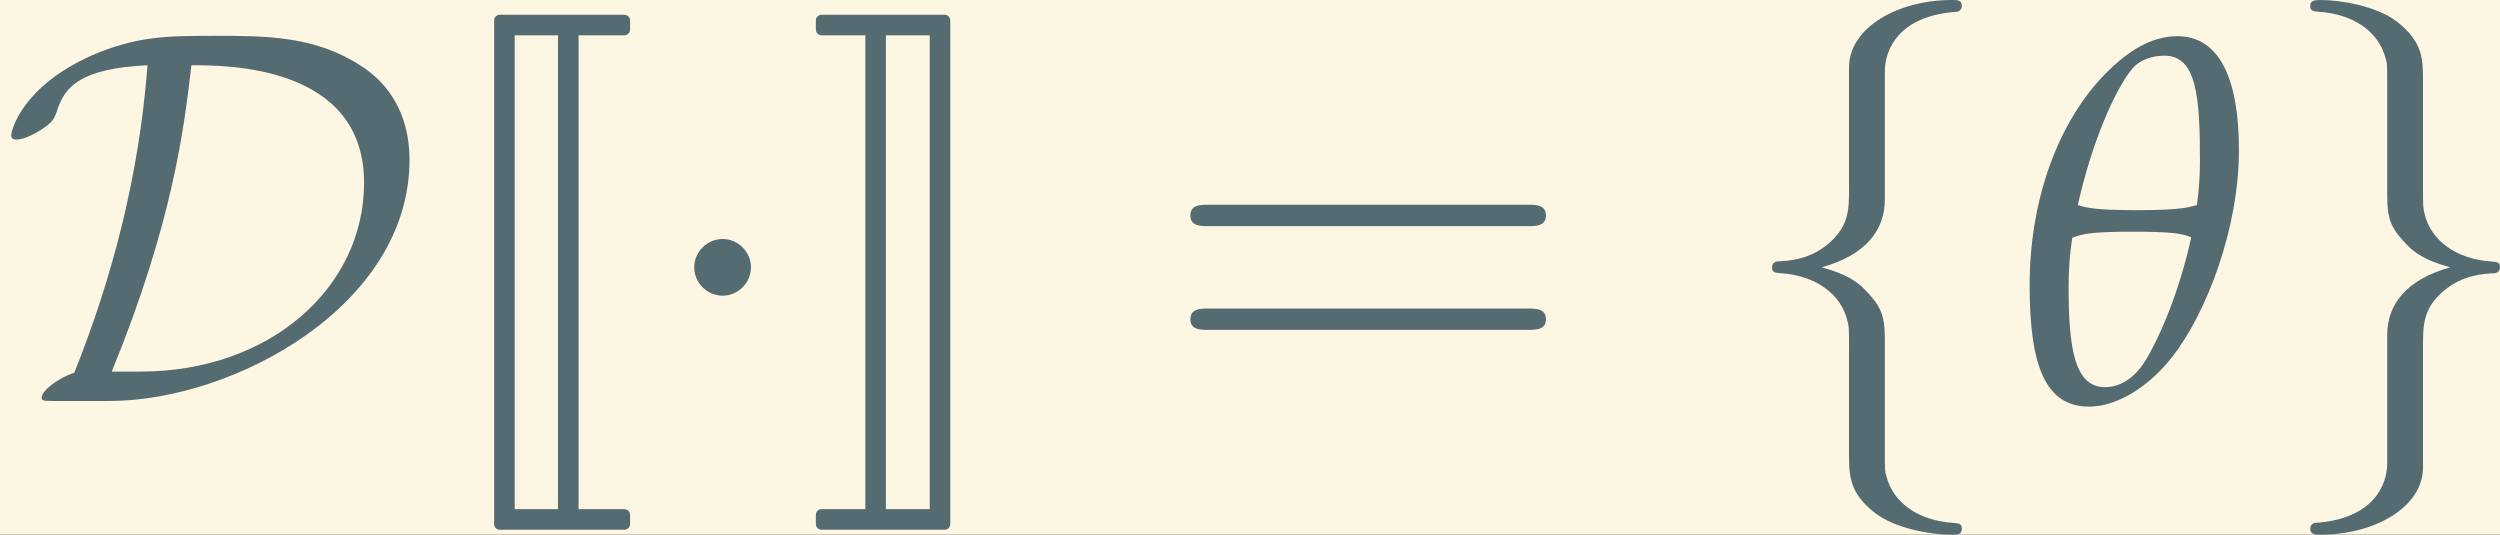 <?xml version='1.0' encoding='UTF-8'?>
<!-- This file was generated by dvisvgm 2.13.3 -->
<svg version='1.1' xmlns='http://www.w3.org/2000/svg' xmlns:xlink='http://www.w3.org/1999/xlink' width='189.096pt' height='40.438pt' viewBox='30.764 8.625 189.096 40.438'>
<rect x="30.764" y="8.625" width="189.096" height="40.438" fill="#333333" stroke="none"/>
<defs>
<path id='g4-61' d='M7.105-3.382C7.26-3.382 7.457-3.382 7.457-3.589S7.26-3.796 7.115-3.796H.92C.776-3.796 .579-3.796 .579-3.589S.776-3.382 .931-3.382H7.105ZM7.115-1.376C7.26-1.376 7.457-1.376 7.457-1.582S7.26-1.789 7.105-1.789H.931C.776-1.789 .579-1.789 .579-1.582S.776-1.376 .92-1.376H7.115Z'/>
<path id='g0-74' d='M1.156 2.381C1.156 2.441 1.205 2.491 1.265 2.491H3.666C3.736 2.491 3.786 2.441 3.786 2.381V2.202C3.786 2.142 3.736 2.092 3.666 2.092H2.79V-7.073H3.666C3.736-7.073 3.786-7.123 3.786-7.183V-7.362C3.786-7.422 3.736-7.472 3.666-7.472H1.265C1.205-7.472 1.156-7.422 1.156-7.362V2.381ZM2.391-7.073V2.092H1.554V-7.073H2.391Z'/>
<path id='g0-75' d='M1.594 2.092V-7.073H2.441V2.092H1.594ZM2.839 2.381V-7.362C2.839-7.422 2.79-7.472 2.73-7.472H.349C.289-7.472 .239-7.422 .239-7.362V-7.183C.239-7.123 .289-7.073 .349-7.073H1.196V2.092H.349C.289 2.092 .239 2.142 .239 2.202V2.381C.239 2.441 .289 2.491 .349 2.491H2.73C2.79 2.491 2.839 2.441 2.839 2.381Z'/>
<path id='g10-113' d='M3.146-7.057C2.72-7.057 2.283-6.849 1.826-6.402C.943-5.558 .288-4.059 .288-2.233C.288-.655 .605 .109 1.439 .109C1.965 .109 2.581-.258 3.047-.854C3.722-1.717 4.337-3.355 4.337-4.854C4.337-6.233 3.96-7.057 3.146-7.057ZM2.293-3.275C2.968-3.275 3.246-3.246 3.414-3.166C3.196-2.164 2.829-1.27 2.511-.754C2.313-.447 2.045-.268 1.747-.268C1.151-.268 1.042-1.032 1.042-2.213C1.042-2.521 1.062-2.839 1.112-3.156C1.32-3.246 1.588-3.275 2.293-3.275ZM2.898-6.68C3.524-6.68 3.583-5.866 3.583-4.635C3.583-4.357 3.563-4.069 3.524-3.792C3.325-3.722 3.017-3.692 2.362-3.692C1.687-3.692 1.399-3.722 1.221-3.792C1.479-4.963 1.935-6.035 2.293-6.452C2.432-6.6 2.66-6.68 2.898-6.68Z'/>
<path id='g6-1' d='M1.986-2.586C1.986-2.885 1.738-3.134 1.438-3.134S.889-2.885 .889-2.586S1.138-2.037 1.438-2.037S1.986-2.286 1.986-2.586Z'/>
<path id='g6-68' d='M2.11 0C4.52 0 7.922-1.841 7.922-4.664C7.922-5.585 7.488-6.164 6.981-6.485C6.092-7.064 5.14-7.064 4.158-7.064C3.268-7.064 2.658-7.064 1.789-6.691C.414-6.081 .217-5.223 .217-5.14C.217-5.078 .259-5.057 .321-5.057C.486-5.057 .724-5.202 .807-5.254C1.024-5.399 1.055-5.461 1.117-5.657C1.262-6.071 1.551-6.433 2.854-6.495C2.689-4.333 2.162-2.358 1.438-.548C1.055-.414 .807-.176 .807-.072C.807-.01 .817 0 1.045 0H2.11ZM2.162-.569C3.341-3.454 3.558-5.254 3.703-6.495C4.395-6.495 7.043-6.495 7.043-4.22C7.043-2.193 5.223-.569 2.72-.569H2.162Z'/>
<path id='g6-102' d='M2.927-6.381C2.927-6.795 3.196-7.457 4.323-7.529C4.375-7.54 4.416-7.581 4.416-7.643C4.416-7.757 4.333-7.757 4.22-7.757C3.185-7.757 2.244-7.229 2.234-6.464V-4.106C2.234-3.703 2.234-3.372 1.82-3.03C1.458-2.73 1.065-2.71 .838-2.699C.786-2.689 .745-2.648 .745-2.586C.745-2.482 .807-2.482 .91-2.472C1.593-2.43 2.089-2.058 2.203-1.551C2.234-1.438 2.234-1.417 2.234-1.045V1.003C2.234 1.438 2.234 1.769 2.73 2.162C3.134 2.472 3.816 2.586 4.22 2.586C4.333 2.586 4.416 2.586 4.416 2.472C4.416 2.368 4.354 2.368 4.251 2.358C3.599 2.317 3.092 1.986 2.958 1.458C2.927 1.365 2.927 1.344 2.927 .972V-1.2C2.927-1.675 2.844-1.851 2.513-2.182C2.296-2.399 1.996-2.503 1.706-2.586C2.555-2.823 2.927-3.299 2.927-3.899V-6.381Z'/>
<path id='g6-103' d='M2.234 1.21C2.234 1.624 1.965 2.286 .838 2.358C.786 2.368 .745 2.41 .745 2.472C.745 2.586 .858 2.586 .951 2.586C1.955 2.586 2.917 2.079 2.927 1.293V-1.065C2.927-1.469 2.927-1.8 3.341-2.141C3.703-2.441 4.096-2.461 4.323-2.472C4.375-2.482 4.416-2.524 4.416-2.586C4.416-2.689 4.354-2.689 4.251-2.699C3.568-2.741 3.072-3.113 2.958-3.62C2.927-3.734 2.927-3.754 2.927-4.127V-6.174C2.927-6.609 2.927-6.94 2.43-7.333C2.017-7.653 1.303-7.757 .951-7.757C.858-7.757 .745-7.757 .745-7.643C.745-7.54 .807-7.54 .91-7.529C1.562-7.488 2.068-7.157 2.203-6.629C2.234-6.536 2.234-6.516 2.234-6.143V-3.971C2.234-3.496 2.317-3.32 2.648-2.989C2.865-2.772 3.165-2.668 3.454-2.586C2.606-2.348 2.234-1.872 2.234-1.272V1.21Z'/>
</defs>
<g id='page1' transform='matrix(3.91 0 0 3.91 0 0)'>
<rect x='7.868' y='2.206' width='48.362' height='10.342' fill='#fdf6e3'/>
<g fill='#556b72'>
<use x='7.868' y='9.963' xlink:href='#g6-68'/>
<use x='16.271' y='9.963' xlink:href='#g0-74'/>
<use x='20.409' y='9.963' xlink:href='#g6-1'/>
<use x='23.412' y='9.963' xlink:href='#g0-75'/>
<use x='30.317' y='9.963' xlink:href='#g4-61'/>
<use x='41.403' y='9.963' xlink:href='#g6-102'/>
<use x='46.843' y='9.963' xlink:href='#g10-113'/>
<use x='51.814' y='9.963' xlink:href='#g6-103'/>
</g>
</g>
</svg>